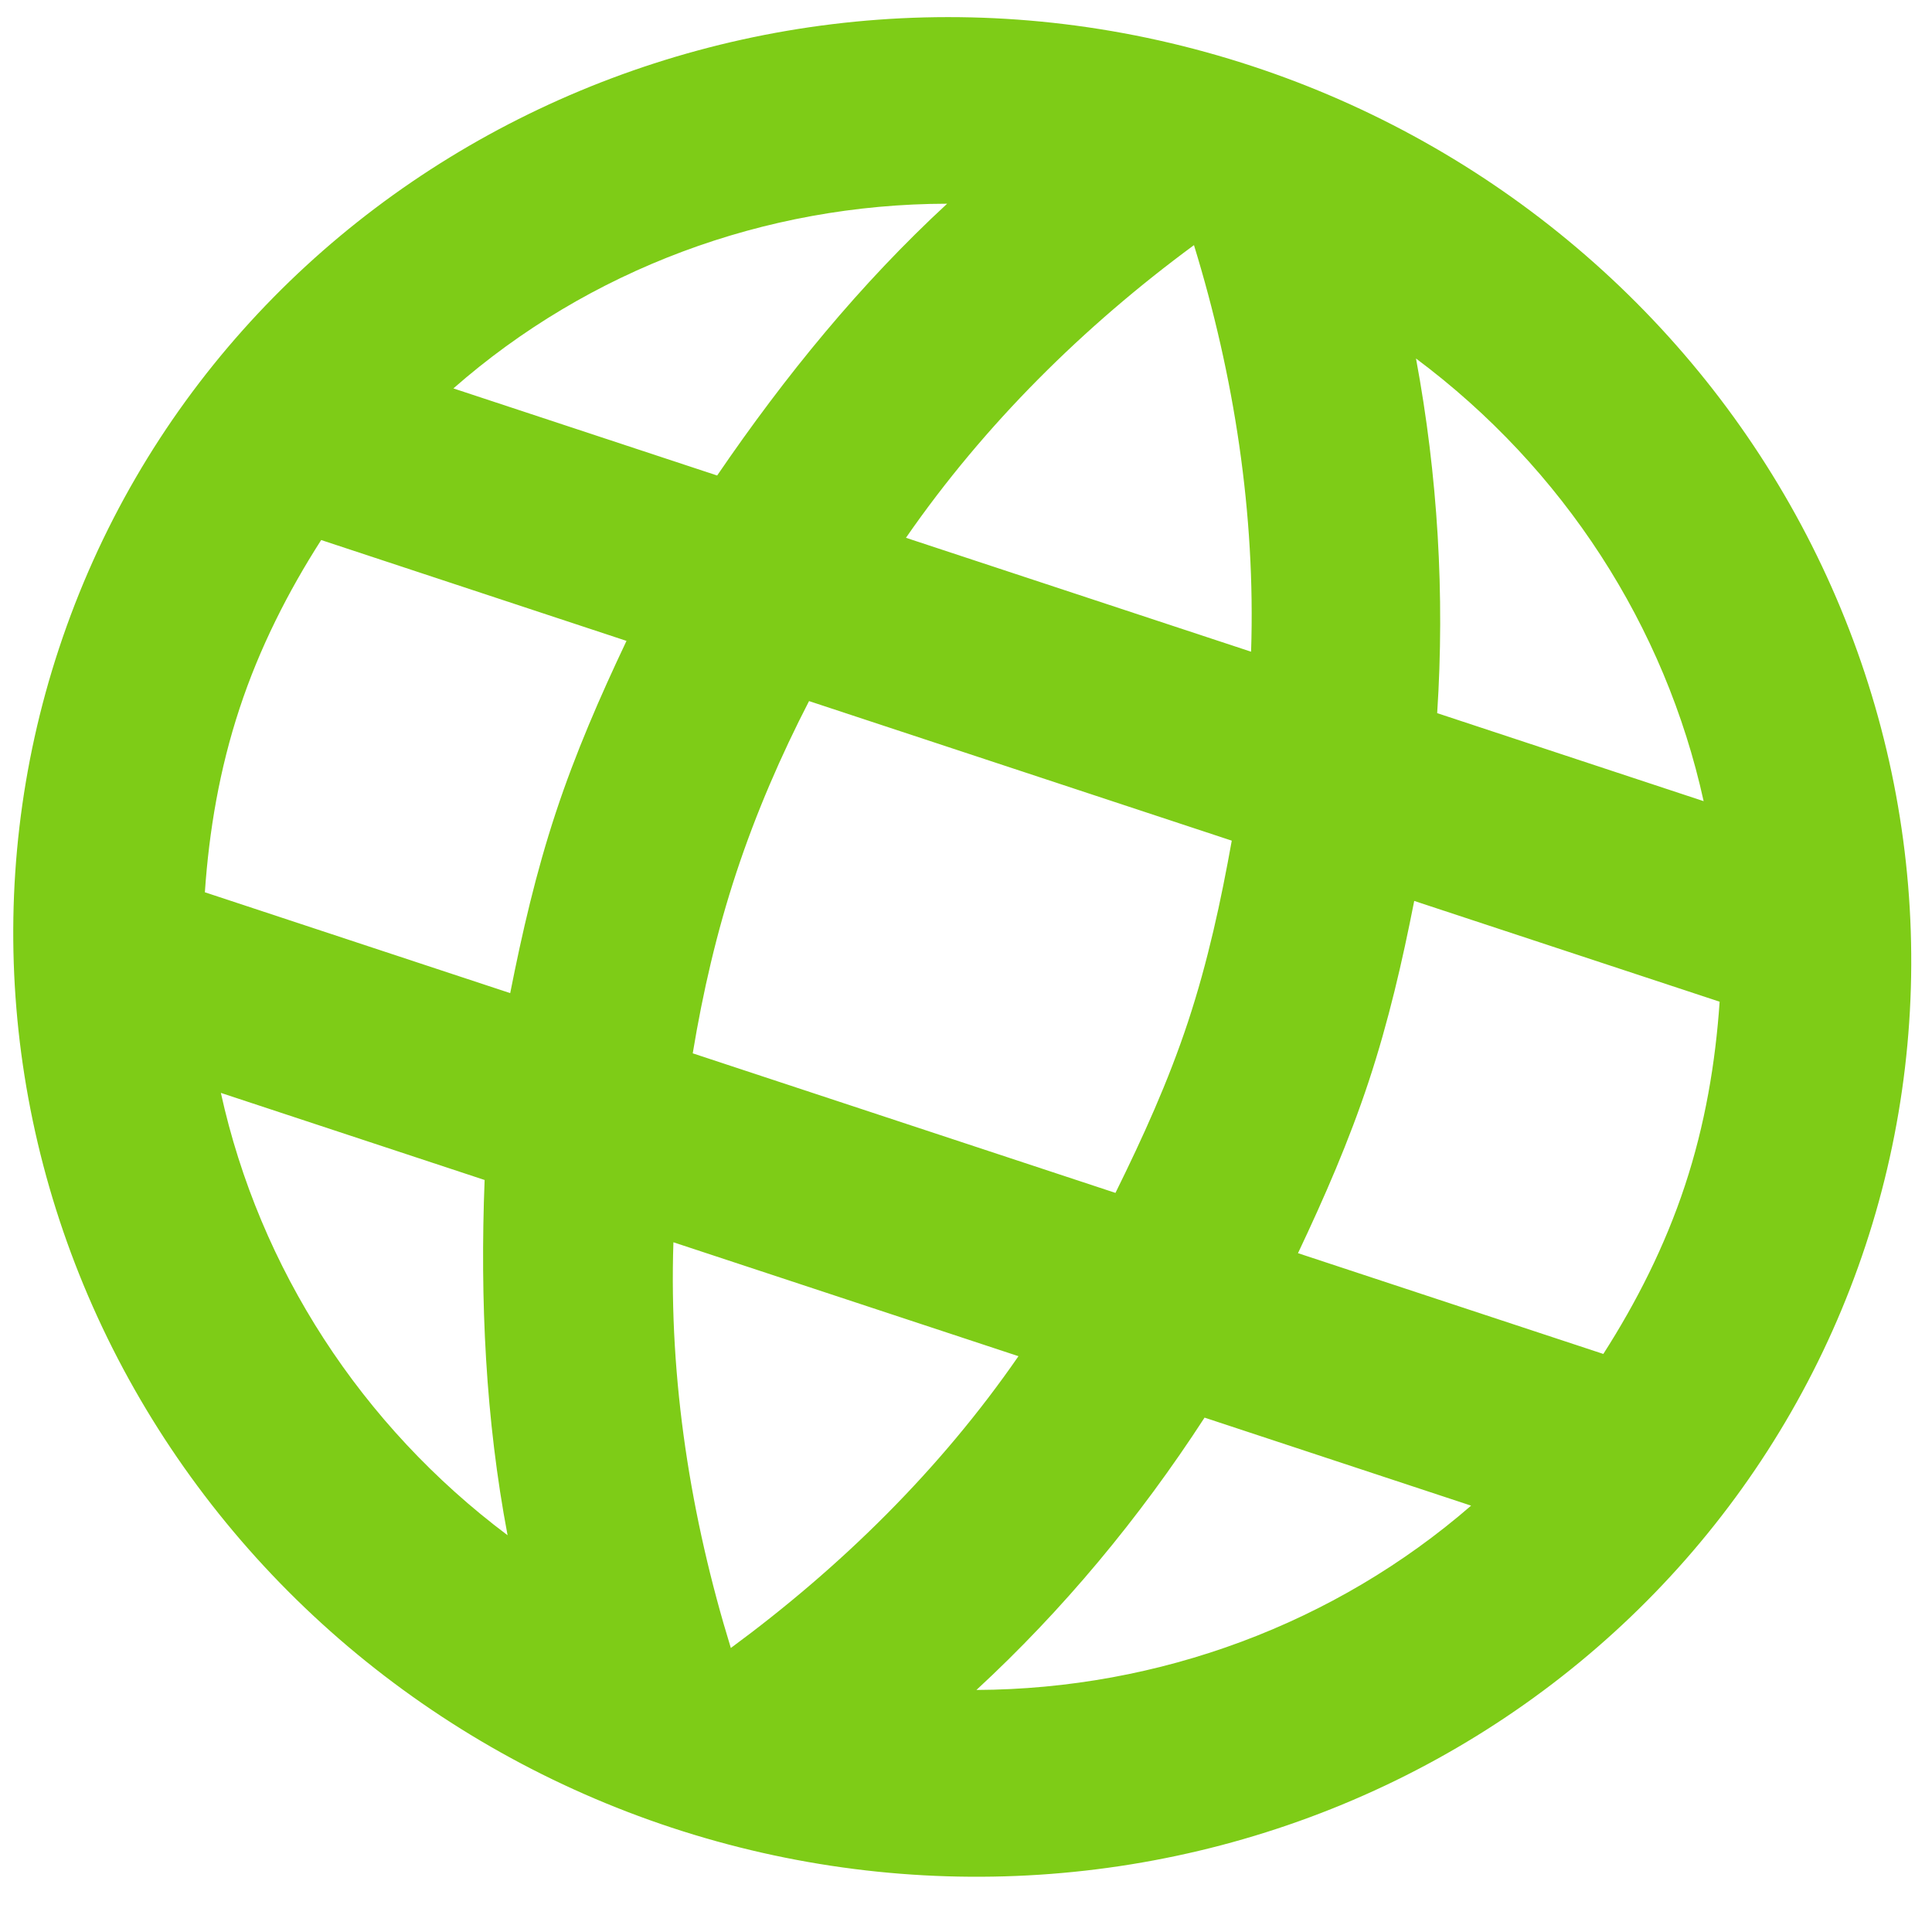 <svg width="25" height="25" viewBox="0 0 25 25" fill="none" xmlns="http://www.w3.org/2000/svg">
<path d="M16.796 16.216C17.137 15.495 17.456 14.766 17.712 13.991C17.968 13.216 18.146 12.441 18.3 11.658L22.252 12.962C22.198 13.753 22.063 14.555 21.803 15.341C21.543 16.128 21.174 16.853 20.747 17.52M12.635 21.868C13.754 20.835 14.743 19.645 15.587 18.344L19.036 19.483C17.276 21.01 15.004 21.857 12.635 21.868ZM14.434 15.436L8.964 13.63C9.095 12.839 9.273 12.064 9.529 11.289C9.785 10.515 10.107 9.774 10.469 9.072L15.939 10.878C15.8 11.654 15.63 12.444 15.374 13.219C15.118 13.994 14.788 14.719 14.434 15.436ZM9.457 21.325C8.938 19.637 8.655 17.863 8.714 16.075L13.179 17.549C12.162 19.021 10.879 20.278 9.457 21.325ZM9.28 6.153L5.867 5.026C7.617 3.49 9.889 2.64 12.256 2.636C11.137 3.669 10.16 4.863 9.28 6.153ZM2.858 14.142L6.271 15.269C6.21 16.828 6.284 18.369 6.568 19.866C4.675 18.447 3.358 16.414 2.858 14.142ZM2.651 11.546C2.705 10.755 2.84 9.953 3.1 9.167C3.359 8.381 3.728 7.656 4.156 6.988L8.107 8.293C7.765 9.014 7.447 9.743 7.191 10.518C6.935 11.293 6.757 12.068 6.602 12.851M15.45 3.172C15.969 4.86 16.248 6.646 16.189 8.433L11.723 6.959C12.741 5.488 14.028 4.219 15.45 3.172ZM22.045 10.367L18.597 9.228C18.697 7.696 18.605 6.155 18.323 4.639C20.237 6.067 21.548 8.105 22.045 10.367ZM16.213 0.859C9.749 -1.275 2.831 2.128 0.762 8.395C-0.236 11.417 0.039 14.722 1.526 17.583C2.262 18.999 3.273 20.264 4.502 21.305C5.732 22.346 7.154 23.142 8.689 23.649C11.79 24.673 15.159 24.454 18.057 23.041C20.955 21.627 23.143 19.136 24.141 16.113C24.635 14.617 24.822 13.035 24.691 11.459C24.56 9.882 24.113 8.342 23.377 6.925C22.641 5.509 21.63 4.244 20.4 3.203C19.171 2.162 17.748 1.366 16.213 0.859Z" fill="#7ECC17"/>
</svg>
